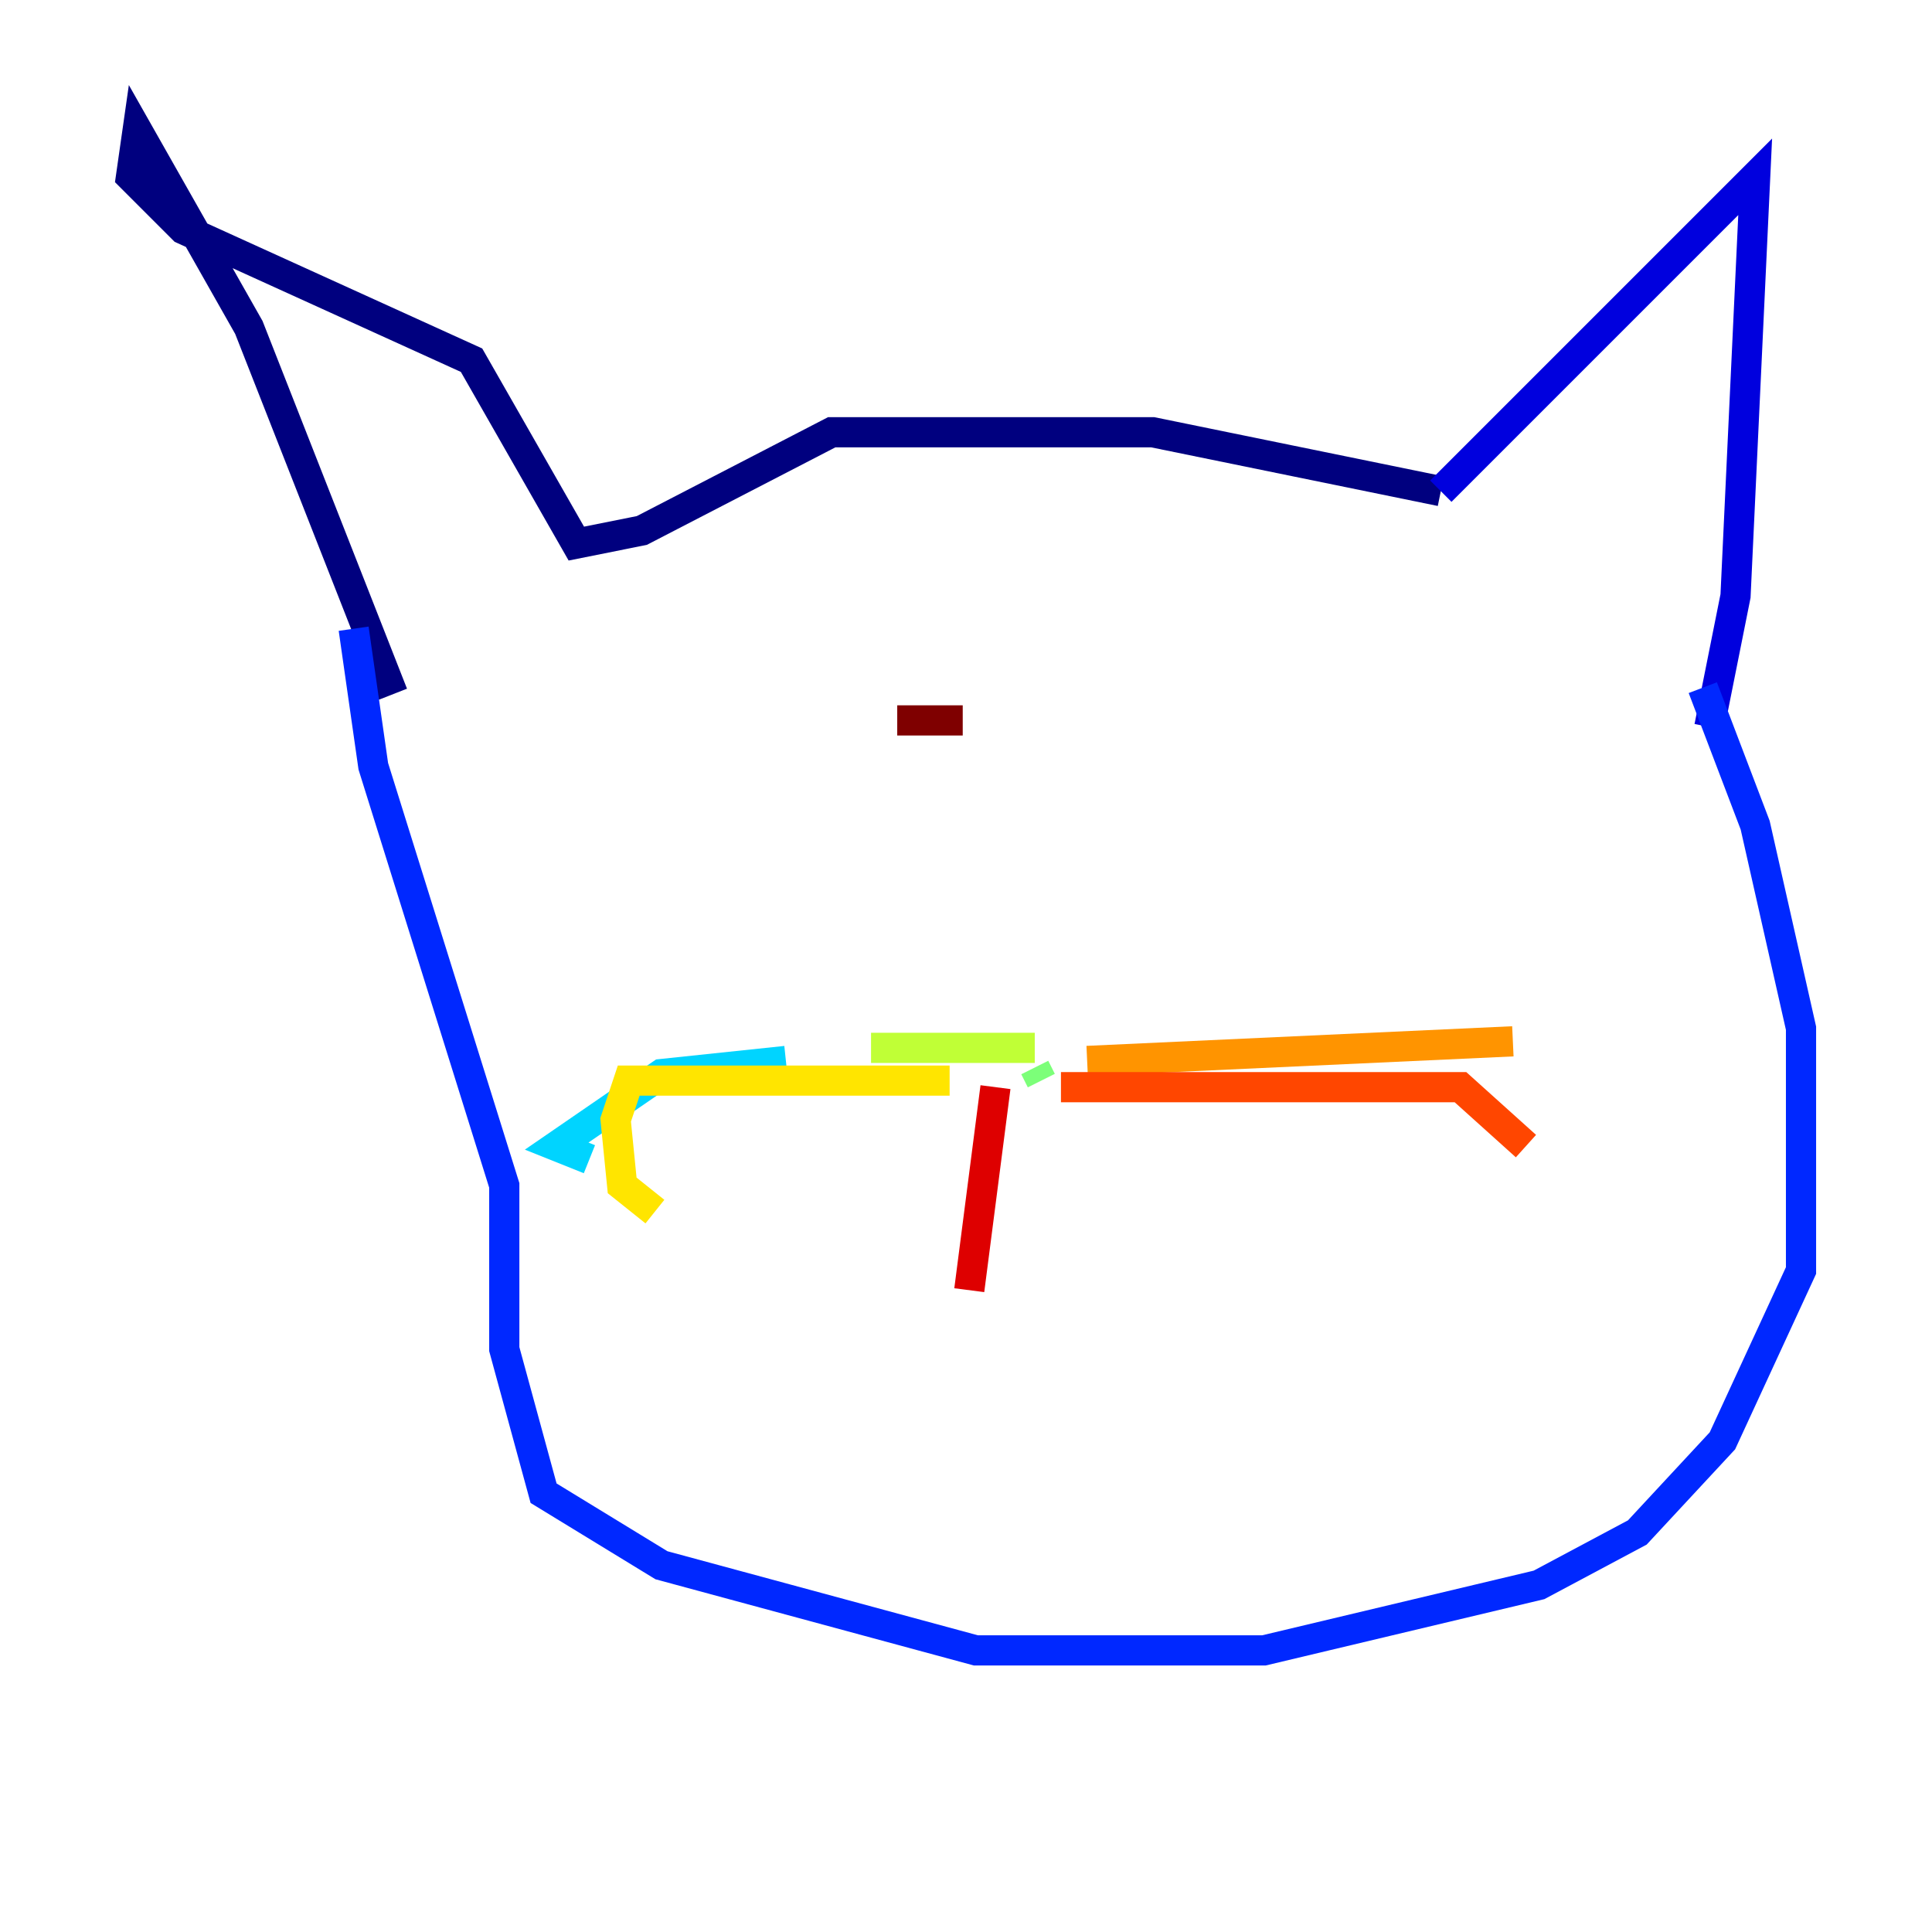 <?xml version="1.0" encoding="utf-8" ?>
<svg baseProfile="tiny" height="128" version="1.2" viewBox="0,0,128,128" width="128" xmlns="http://www.w3.org/2000/svg" xmlns:ev="http://www.w3.org/2001/xml-events" xmlns:xlink="http://www.w3.org/1999/xlink"><defs /><polyline fill="none" points="26.034,45.993 16.488,21.695 9.112,8.678 8.678,11.715 12.149,15.186 31.241,23.864 38.183,36.014 42.522,35.146 55.105,28.637 76.366,28.637 95.458,32.542" stroke="#00007f" stroke-width="2" /><polyline fill="none" points="95.458,32.542 116.285,11.715 114.983,39.485 113.248,48.163" stroke="#0000de" stroke-width="2" /><polyline fill="none" points="112.814,45.559 116.285,54.671 119.322,68.122 119.322,84.176 114.115,95.458 108.475,101.532 101.966,105.003 83.742,109.342 64.651,109.342 43.824,103.702 36.014,98.929 33.41,89.383 33.41,78.536 24.732,50.766 23.43,41.654" stroke="#0028ff" stroke-width="2" /><polyline fill="none" points="70.725,71.593 70.725,71.593" stroke="#0080ff" stroke-width="2" /><polyline fill="none" points="52.068,70.291 43.824,71.159 36.881,75.932 39.051,76.8" stroke="#00d4ff" stroke-width="2" /><polyline fill="none" points="68.99,71.593 68.99,71.593" stroke="#36ffc0" stroke-width="2" /><polyline fill="none" points="68.99,71.593 68.556,70.725" stroke="#7cff79" stroke-width="2" /><polyline fill="none" points="68.556,69.424 57.709,69.424" stroke="#c0ff36" stroke-width="2" /><polyline fill="none" points="62.915,71.593 41.654,71.593 40.786,74.197 41.22,78.536 43.39,80.271" stroke="#ffe500" stroke-width="2" /><polyline fill="none" points="72.027,70.291 100.231,68.99" stroke="#ff9400" stroke-width="2" /><polyline fill="none" points="70.291,72.027 96.759,72.027 101.098,75.932" stroke="#ff4600" stroke-width="2" /><polyline fill="none" points="65.953,72.027 64.217,85.478" stroke="#de0000" stroke-width="2" /><polyline fill="none" points="59.444,47.729 63.783,47.729" stroke="#7f0000" stroke-width="2" /></svg>
